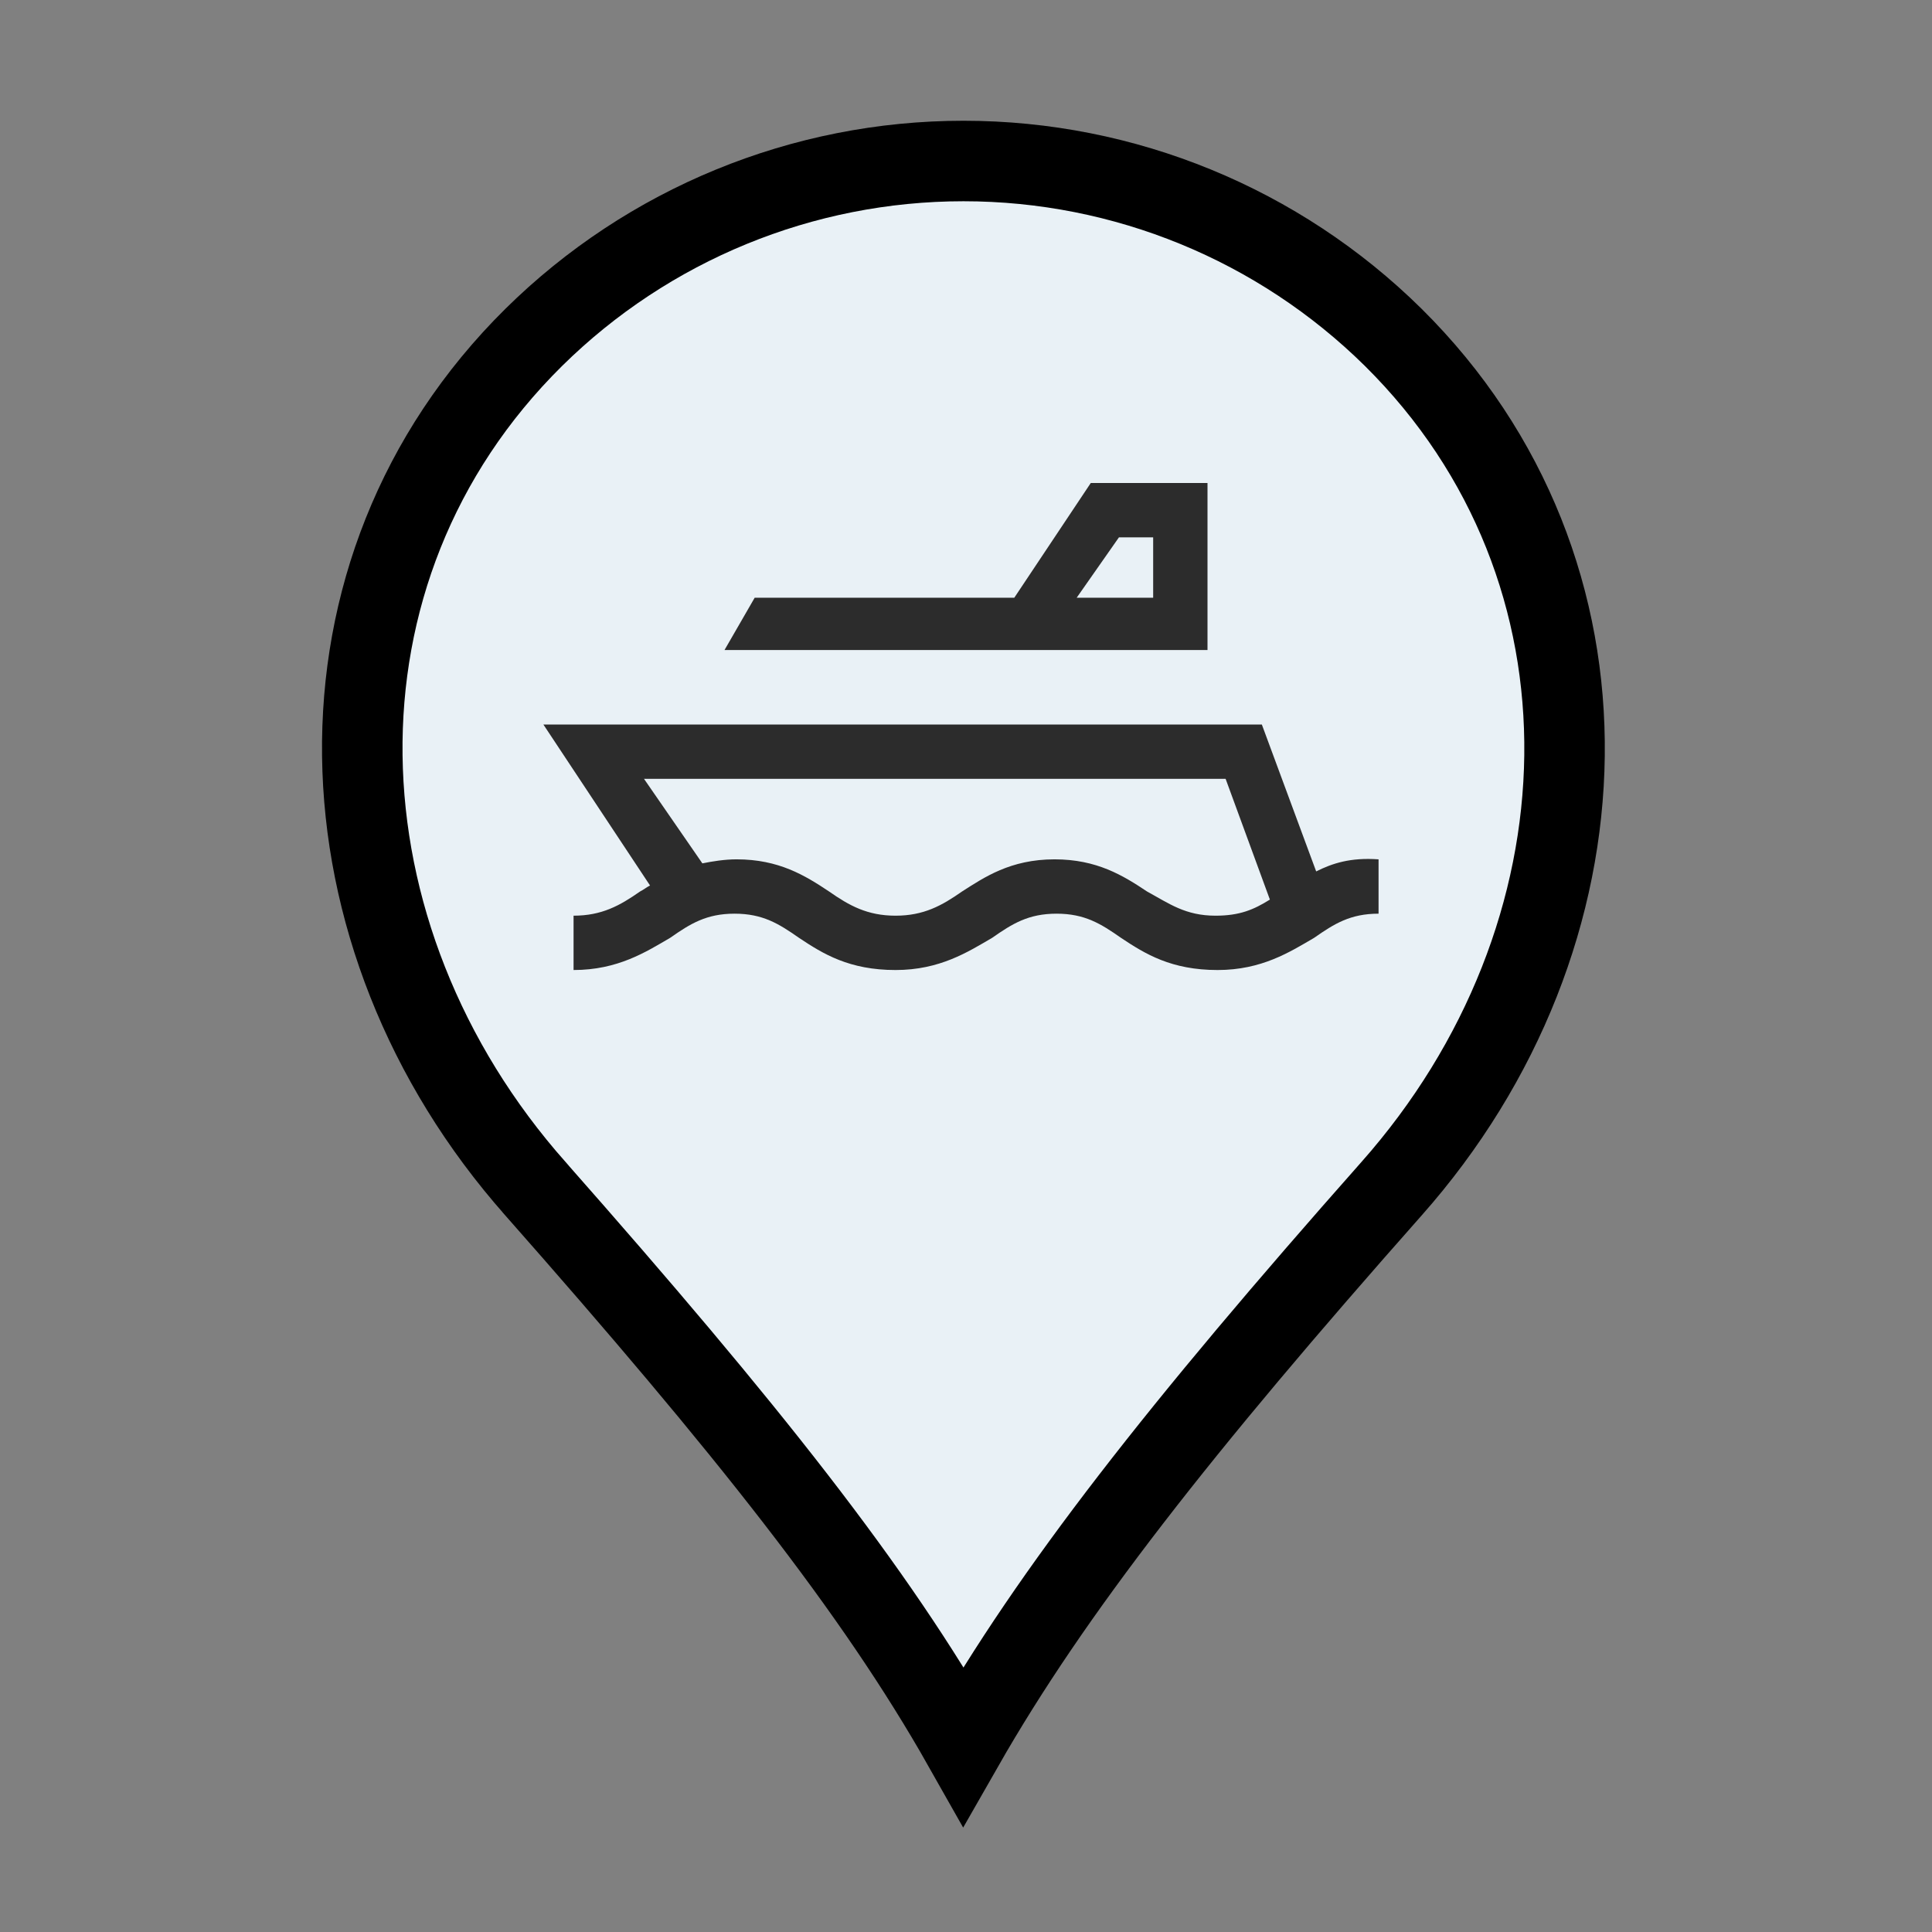 <svg viewBox="0 0 48 48" fill="none" xmlns="http://www.w3.org/2000/svg">
<rect x="0" y="0" width="48" height="48" fill="#808080" stroke="none"/>
<path d="M13.307 29.539L13.306 29.537C7.741 23.259 7.407 14.17 13.261 8.382C16.105 5.574 19.941 4 23.938 4C27.934 4 31.77 5.574 34.614 8.381C40.459 14.17 40.134 23.26 34.569 29.537L34.569 29.537C29.303 35.486 26.132 39.534 23.934 43.382C21.743 39.508 18.555 35.486 13.307 29.539Z" fill="#E9F1F6" stroke="black" stroke-width="2"/>
<path d="M32.7 21.65L31.35 18H13.5L16.15 22C16.05 22.05 16 22.1 15.9 22.15C15.4 22.5 14.95 22.75 14.25 22.75V24.1C15.35 24.1 16.05 23.65 16.65 23.3C17.15 22.95 17.55 22.7 18.25 22.7C18.95 22.7 19.35 22.95 19.85 23.3C20.45 23.7 21.1 24.1 22.25 24.1C23.35 24.1 24.05 23.65 24.65 23.3C25.15 22.95 25.55 22.7 26.25 22.7C26.95 22.7 27.35 22.95 27.85 23.3C28.45 23.7 29.1 24.1 30.25 24.1C31.35 24.1 32.05 23.65 32.65 23.3C33.15 22.95 33.55 22.7 34.25 22.7V21.35C33.55 21.3 33.1 21.45 32.7 21.65ZM28.5 22.15C27.9 21.75 27.25 21.35 26.2 21.35C25.1 21.35 24.45 21.8 23.9 22.15C23.4 22.5 22.95 22.75 22.25 22.75C21.55 22.75 21.1 22.5 20.6 22.15C20 21.75 19.35 21.35 18.3 21.35C18 21.35 17.7 21.4 17.45 21.45L16 19.35H30.45L31.55 22.35C31.15 22.6 30.8 22.75 30.2 22.75C29.45 22.75 29.05 22.45 28.5 22.15Z" fill="#2C2C2C"/>
<path d="M30 16.15V14.85V12H27.1L25.2 14.85H18.75L18 16.15H30ZM27.8 13.35H28.65V14.85H26.75L27.8 13.35Z" fill="#2C2C2C"/>
</svg>
